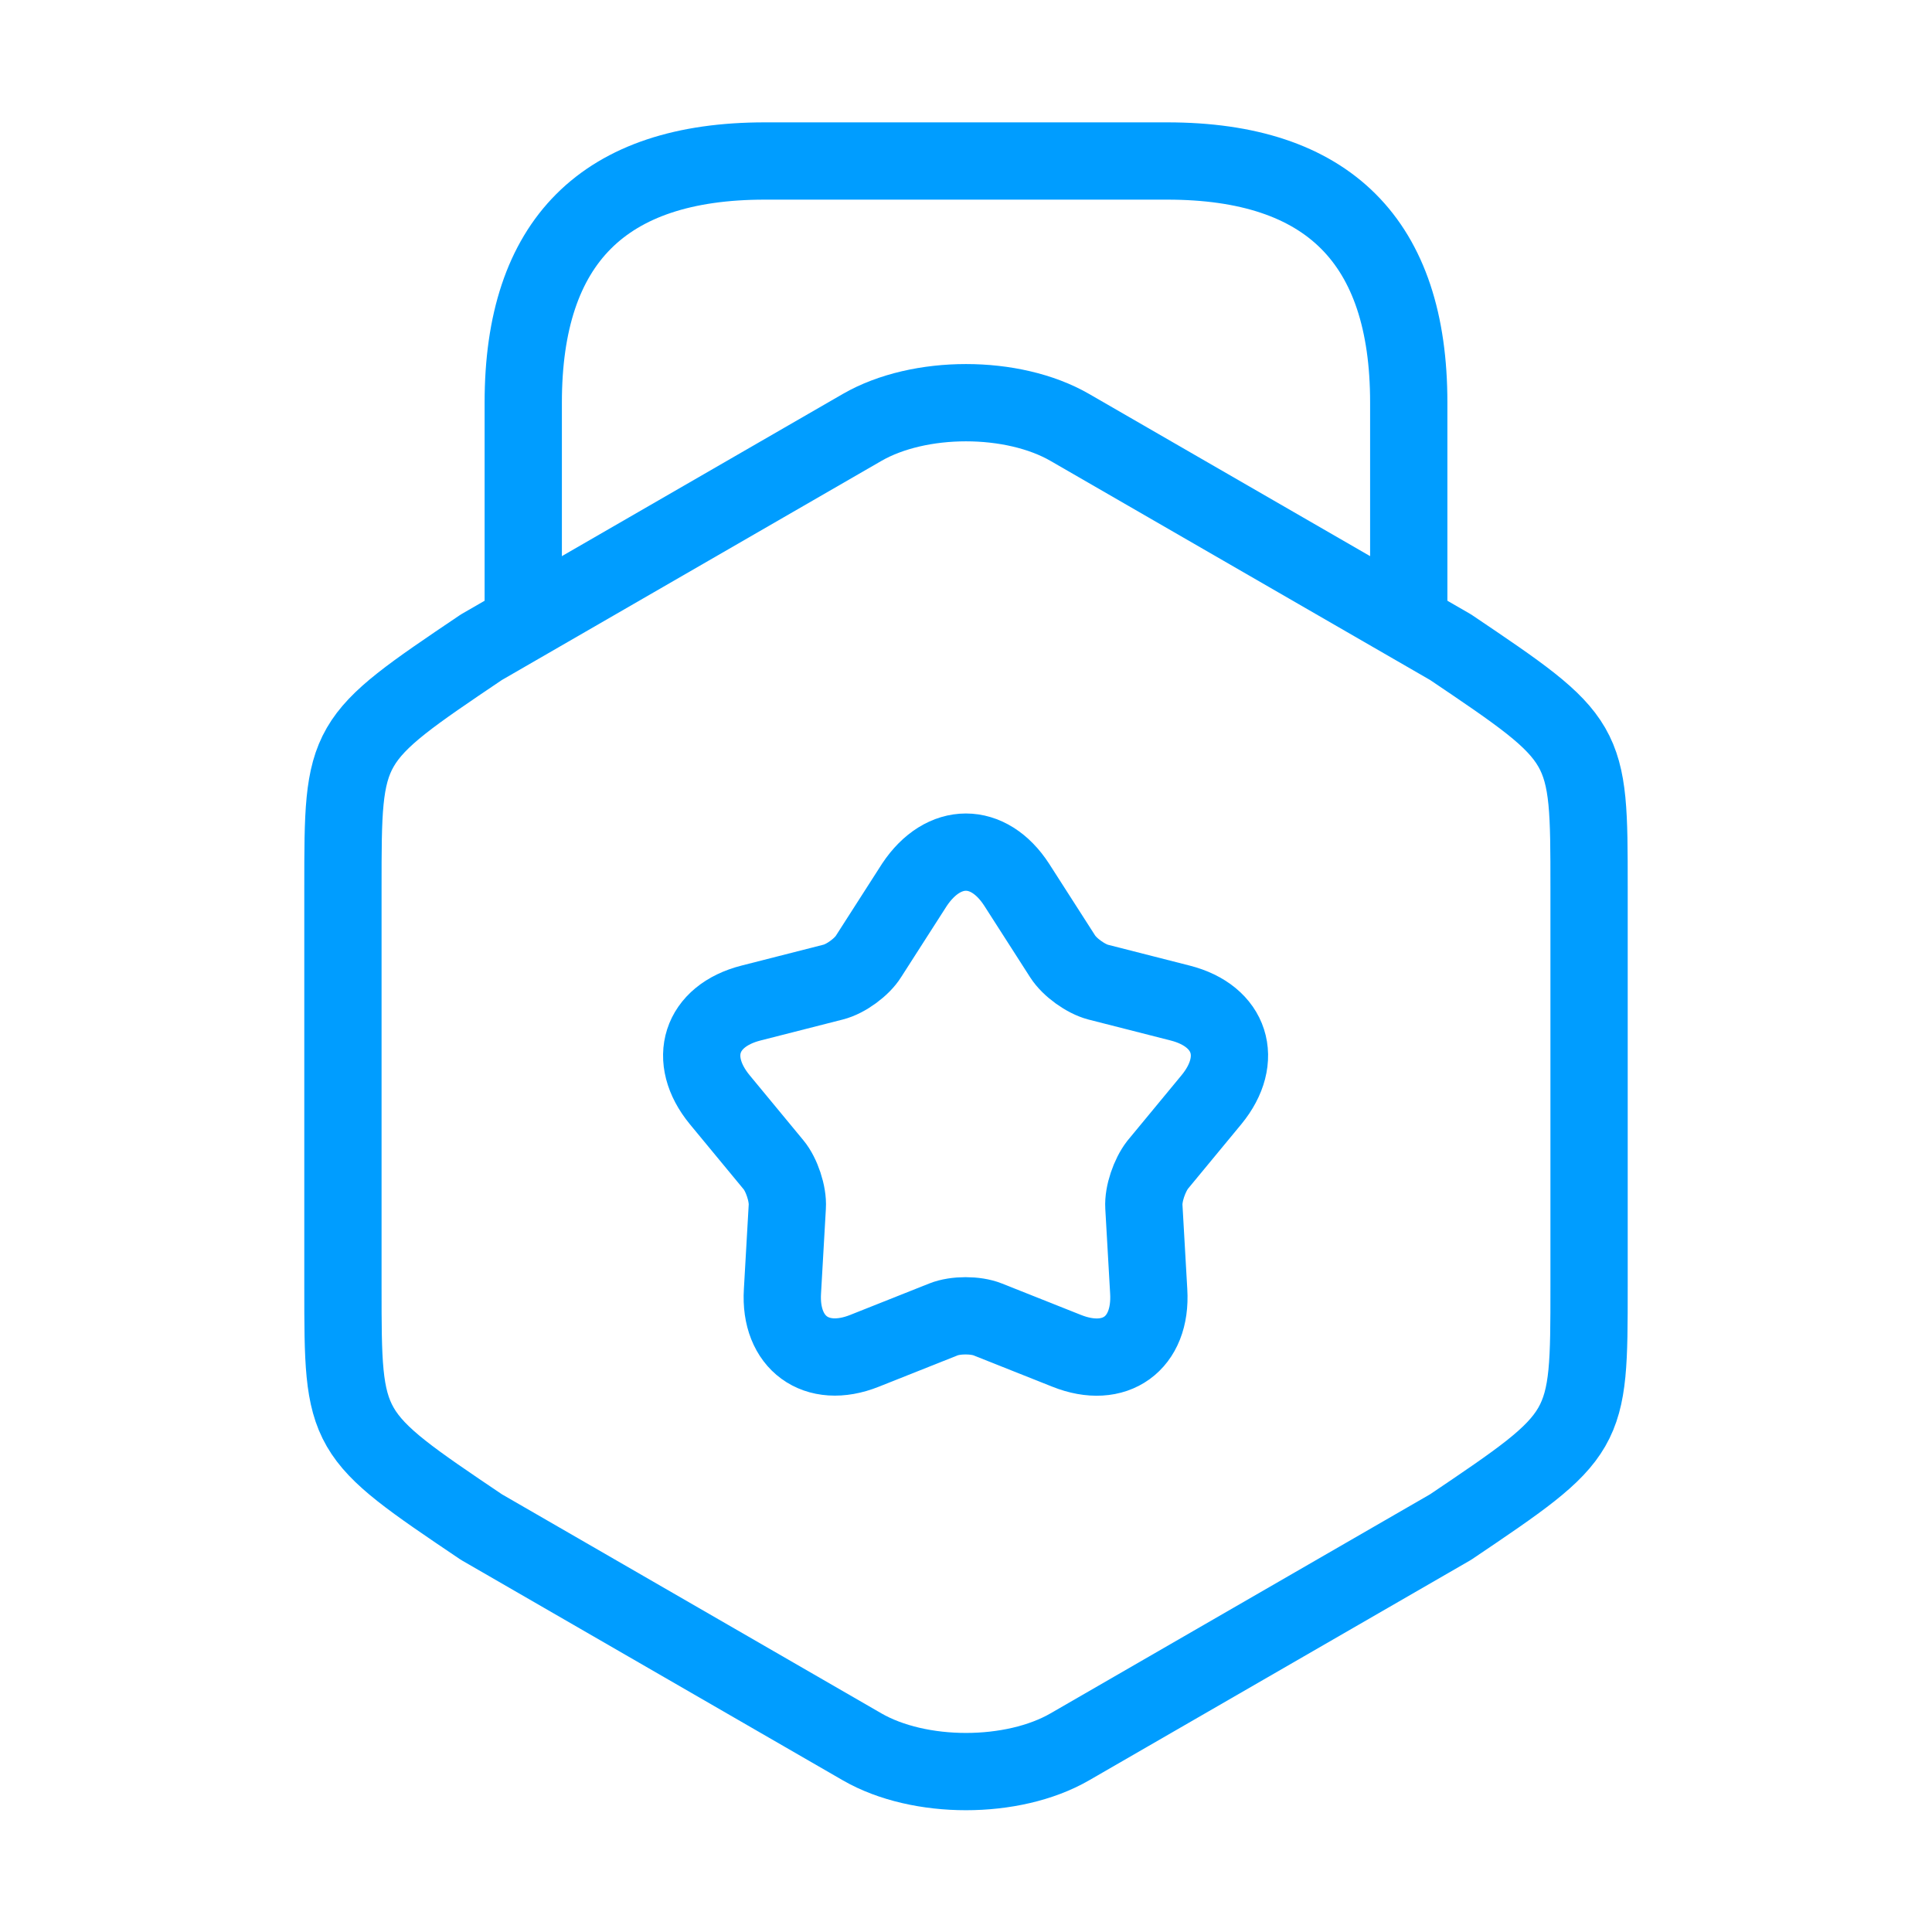 <svg width="30" height="30" viewBox="0 0 30 30" fill="none" xmlns="http://www.w3.org/2000/svg">
<path d="M5.325 13.775V19.987C5.325 22.262 5.325 22.262 7.475 23.712L13.387 27.125C14.275 27.637 15.725 27.637 16.612 27.125L22.525 23.712C24.675 22.262 24.675 22.262 24.675 19.987V13.775C24.675 11.5 24.675 11.5 22.525 10.05L16.612 6.637C15.725 6.125 14.275 6.125 13.387 6.637L7.475 10.05C5.325 11.5 5.325 11.5 5.325 13.775Z" stroke="#009DFF" stroke-width="1.2" stroke-linecap="round" stroke-linejoin="round"/>
<path d="M21.875 9.537V6.25C21.875 3.75 20.625 2.5 18.125 2.5H11.875C9.375 2.5 8.125 3.75 8.125 6.25V9.45" stroke="#009DFF" stroke-width="1.2" stroke-linecap="round" stroke-linejoin="round"/>
<path d="M15.787 13.738L16.5 14.85C16.612 15.025 16.862 15.2 17.05 15.25L18.325 15.575C19.112 15.775 19.325 16.45 18.812 17.075L17.975 18.088C17.85 18.25 17.75 18.538 17.762 18.738L17.837 20.05C17.887 20.863 17.312 21.275 16.562 20.975L15.337 20.488C15.15 20.413 14.837 20.413 14.65 20.488L13.425 20.975C12.675 21.275 12.1 20.85 12.15 20.05L12.225 18.738C12.238 18.538 12.137 18.238 12.012 18.088L11.175 17.075C10.662 16.45 10.875 15.775 11.662 15.575L12.937 15.25C13.137 15.2 13.387 15.013 13.487 14.85L14.2 13.738C14.65 13.063 15.35 13.063 15.787 13.738Z" stroke="#009DFF" stroke-width="1.2" stroke-linecap="round" stroke-linejoin="round"/>
</svg>
